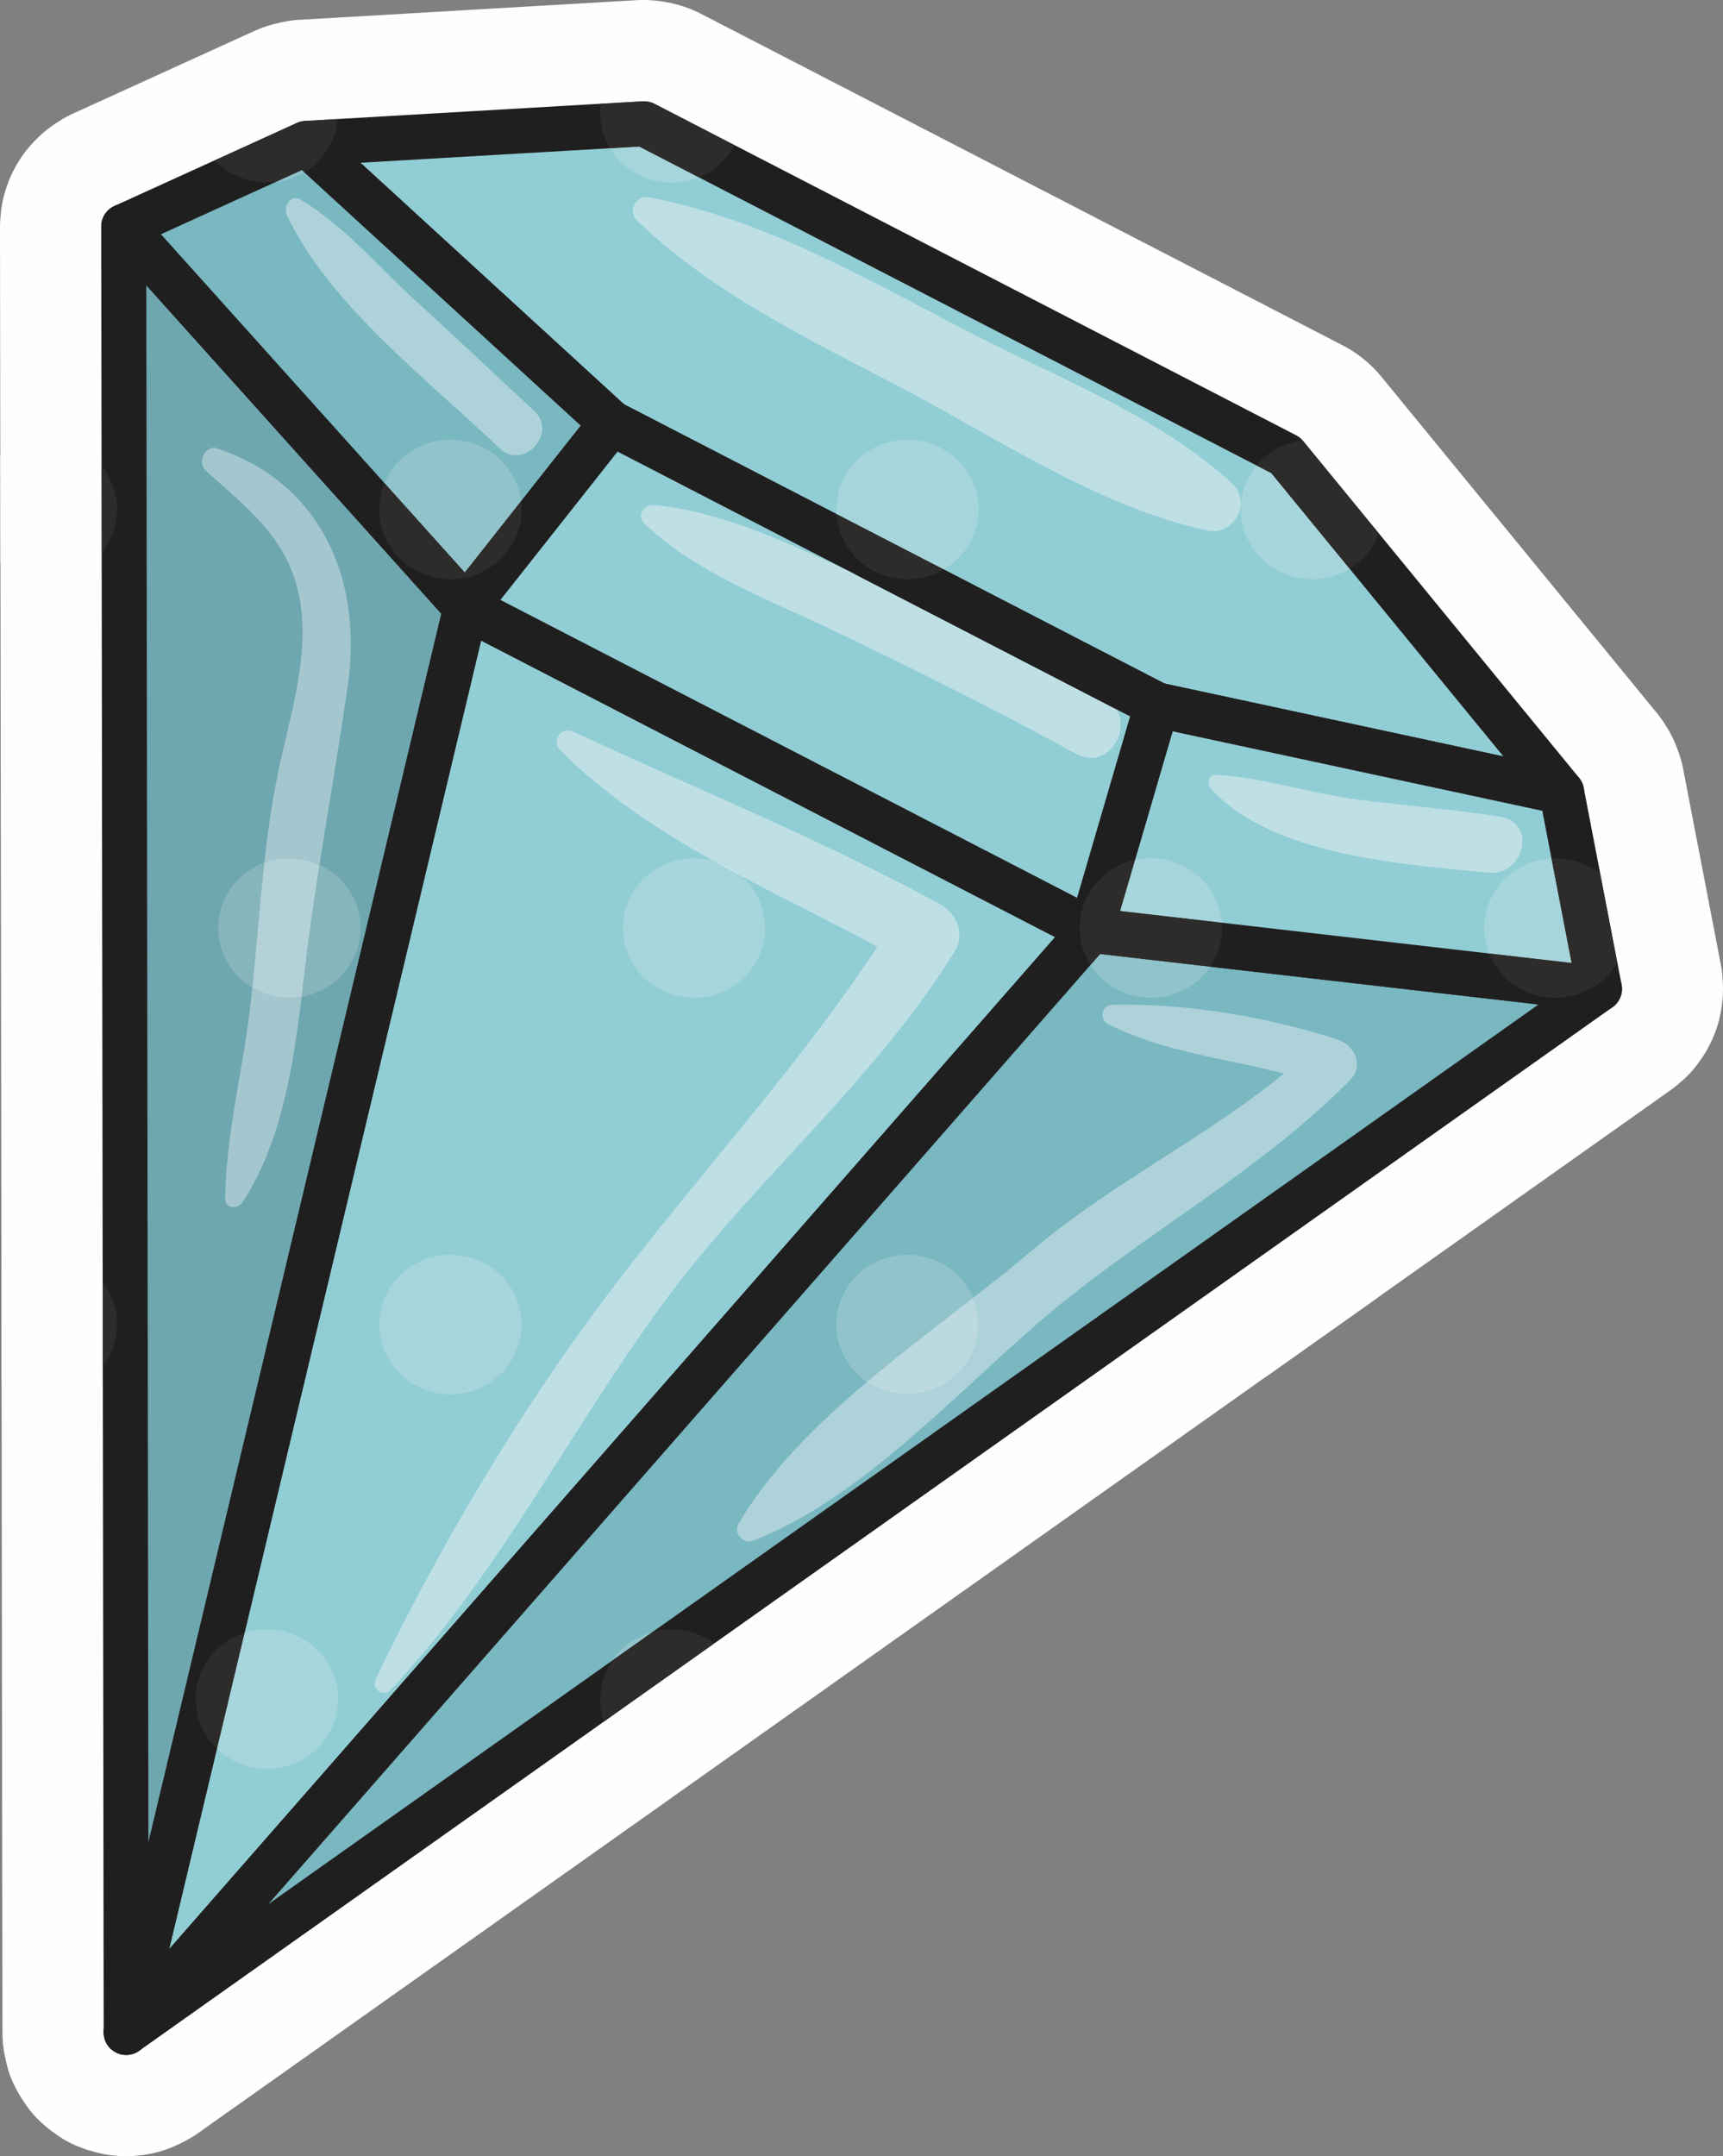 <?xml version="1.0" encoding="UTF-8" standalone="no"?><!-- Generator: Gravit.io --><svg xmlns="http://www.w3.org/2000/svg" xmlns:xlink="http://www.w3.org/1999/xlink" style="isolation:isolate" viewBox="0 0 76.594 95.812" width="76.594pt" height="95.812pt"><rect x="0" y="0" width="76.594" height="95.812" fill="#808080" stroke="none"/><defs><clipPath id="_clipPath_fDuPPOy4WX6CQmVkAiLe8rnAURepr0c1"><rect width="76.594" height="95.812"/></clipPath></defs><g clip-path="url(#_clipPath_fDuPPOy4WX6CQmVkAiLe8rnAURepr0c1)"><path d=" M 7.935 95.286 L 7.852 95.323 L 7.793 95.351 L 7.935 95.286 Z " fill="rgb(254,254,254)"/><path d=" M 0.116 90.59 C 0.124 90.704 0.136 90.821 0.153 90.939 C 0.182 91.188 0.224 91.393 0.261 91.543 C 0.31 91.776 0.375 92.013 0.45 92.219 L 0.499 92.346 C 0.55 92.472 0.608 92.599 0.671 92.723 C 0.802 92.988 0.939 93.206 1.06 93.383 L 1.082 93.418 C 1.167 93.55 1.26 93.678 1.359 93.801 C 1.484 93.956 1.618 94.102 1.762 94.239 C 1.976 94.447 2.212 94.64 2.485 94.827 C 2.69 94.977 2.908 95.111 3.135 95.224 C 3.306 95.31 3.474 95.381 3.644 95.442 L 3.67 95.452 C 3.907 95.541 4.151 95.614 4.405 95.672 C 4.576 95.714 4.75 95.747 4.922 95.769 C 5.146 95.798 5.374 95.812 5.61 95.812 L 5.872 95.804 C 6.371 95.78 6.86 95.69 7.29 95.546 C 7.471 95.488 7.673 95.406 7.852 95.323 L 8.093 95.207 C 8.332 95.09 8.587 94.942 8.787 94.801 L 74.292 48.421 C 74.428 48.325 74.579 48.201 74.723 48.072 C 74.862 47.956 74.992 47.833 75.113 47.706 L 75.204 47.605 C 75.307 47.49 75.404 47.368 75.494 47.241 C 75.869 46.744 76.156 46.188 76.354 45.562 C 76.399 45.413 76.444 45.233 76.476 45.068 C 76.577 44.587 76.614 44.099 76.583 43.611 C 76.577 43.421 76.56 43.232 76.53 43.048 L 76.505 42.9 L 74.809 34.097 C 74.763 33.875 74.701 33.659 74.623 33.441 C 74.561 33.253 74.49 33.071 74.412 32.904 C 74.309 32.678 74.191 32.462 74.054 32.248 C 73.938 32.057 73.805 31.868 73.672 31.705 L 61.418 16.752 C 60.939 16.165 60.354 15.69 59.68 15.342 L 31.144 0.604 C 30.326 0.185 29.364 -0.023 28.422 0.002 L 28.315 0.007 L 13.383 0.876 C 13.173 0.884 12.957 0.908 12.745 0.946 C 12.601 0.97 12.457 1.001 12.316 1.036 C 12.166 1.071 11.977 1.121 11.764 1.195 C 11.616 1.245 11.47 1.302 11.33 1.365 L 3.27 5.036 C 3.045 5.135 2.825 5.255 2.615 5.393 C 2.19 5.656 1.803 5.975 1.462 6.345 C 1.342 6.473 1.218 6.617 1.119 6.748 C 0.71 7.289 0.409 7.892 0.239 8.481 L 0.167 8.723 L 0.115 8.945 C 0.061 9.211 0.035 9.443 0.024 9.612 C 0.008 9.767 0 9.921 0 10.071 L 0.109 90.317 C 0.109 90.408 0.112 90.499 0.116 90.59 Z " fill="rgb(254,254,254)"/><path d=" M 5.609 90.312 L 20.71 26.989 L 48.498 41.339 L 5.609 90.312 Z " fill="rgb(145,205,212)"/><path d=" M 21.387 28.464 L 7.519 86.613 L 46.905 41.641 L 21.387 28.464 Z  M 5.609 91.312 C 5.452 91.312 5.295 91.276 5.15 91.201 C 4.741 90.99 4.53 90.528 4.636 90.08 L 19.738 26.757 C 19.809 26.458 20.014 26.209 20.293 26.08 C 20.572 25.953 20.896 25.959 21.169 26.101 L 48.957 40.45 C 49.231 40.591 49.423 40.851 49.481 41.152 C 49.538 41.455 49.453 41.766 49.25 41.998 L 6.361 90.971 C 6.166 91.193 5.89 91.312 5.609 91.312 Z " fill="rgb(32,31,31)"/><path d=" M 5.609 90.312 L 48.498 41.339 L 71.104 43.941 L 5.609 90.312 Z " fill="rgb(121,183,193)"/><path d=" M 48.905 42.392 L 11.932 84.61 L 68.392 44.635 L 48.905 42.392 Z  M 5.609 91.312 C 5.334 91.312 5.062 91.199 4.866 90.982 C 4.527 90.606 4.523 90.035 4.857 89.654 L 47.746 40.68 C 47.961 40.433 48.289 40.308 48.613 40.345 L 71.218 42.947 C 71.63 42.994 71.97 43.291 72.073 43.692 C 72.175 44.094 72.02 44.517 71.682 44.756 L 6.187 91.128 C 6.012 91.252 5.81 91.312 5.609 91.312 Z " fill="rgb(32,31,31)"/><path d=" M 5.609 90.312 L 20.71 26.989 L 5.5 10.064 L 5.609 90.312 Z " fill="rgb(111,167,176)"/><path d=" M 6.504 12.676 L 6.597 81.856 L 19.615 27.268 L 6.504 12.676 Z  M 5.61 91.312 L 5.492 91.305 C 4.99 91.247 4.61 90.82 4.609 90.314 L 4.5 10.065 C 4.499 9.65 4.755 9.278 5.142 9.13 C 5.528 8.981 5.967 9.087 6.244 9.395 L 21.454 26.321 C 21.673 26.565 21.759 26.902 21.683 27.221 L 6.581 90.544 C 6.473 90.999 6.067 91.312 5.61 91.312 Z " fill="rgb(32,31,31)"/><path d=" M 20.71 26.989 L 5.5 10.064 L 13.61 6.371 L 27.18 18.802 L 20.71 26.989 Z " fill="rgb(121,183,193)"/><path d=" M 7.155 10.409 L 20.661 25.439 L 25.819 18.911 L 13.422 7.555 L 7.155 10.409 Z  M 20.71 27.989 C 20.427 27.989 20.157 27.869 19.966 27.658 L 4.756 10.732 C 4.543 10.495 4.456 10.171 4.522 9.86 C 4.586 9.547 4.796 9.285 5.086 9.153 L 13.196 5.461 C 13.56 5.295 13.989 5.363 14.285 5.634 L 27.856 18.065 C 28.241 18.419 28.289 19.011 27.964 19.422 L 21.494 27.61 C 21.312 27.84 21.036 27.98 20.741 27.989 L 20.71 27.989 Z " fill="rgb(32,31,31)"/><path d=" M 51.428 31.324 L 69.418 35.191 L 57.157 20.229 L 28.633 5.498 L 13.61 6.371 L 27.18 18.802 L 51.428 31.324 Z " fill="rgb(145,205,212)"/><path d=" M 51.769 30.374 L 66.831 33.612 L 56.514 21.023 L 28.417 6.512 L 16.03 7.232 L 27.757 17.974 L 51.769 30.374 Z  M 69.418 36.192 L 69.208 36.169 L 51.218 32.301 L 50.969 32.213 L 26.721 19.691 L 26.504 19.539 L 12.934 7.108 C 12.638 6.837 12.532 6.415 12.667 6.036 C 12.802 5.657 13.151 5.396 13.552 5.373 L 28.575 4.5 C 28.743 4.493 28.932 4.527 29.092 4.609 L 57.615 19.34 C 57.737 19.403 57.844 19.49 57.93 19.595 L 70.192 34.558 C 70.461 34.886 70.493 35.35 70.272 35.713 C 70.088 36.014 69.762 36.192 69.418 36.192 Z " fill="rgb(32,31,31)"/><path d=" M 48.498 41.339 L 71.104 43.941 L 69.418 35.191 L 51.428 31.324 L 48.498 41.339 Z " fill="rgb(145,205,212)"/><path d=" M 49.791 40.481 L 69.864 42.791 L 68.562 36.03 L 52.127 32.497 L 49.791 40.481 Z  M 71.104 44.941 L 70.989 44.934 L 48.384 42.333 C 48.091 42.299 47.828 42.137 47.665 41.892 C 47.502 41.646 47.455 41.341 47.538 41.058 L 50.468 31.043 C 50.615 30.539 51.137 30.238 51.638 30.346 L 69.628 34.214 C 70.021 34.298 70.325 34.609 70.401 35.003 L 72.086 43.752 C 72.146 44.064 72.054 44.387 71.837 44.62 C 71.647 44.826 71.38 44.941 71.104 44.941 Z " fill="rgb(32,31,31)"/><path d=" M 48.498 41.339 L 20.71 26.989 L 27.18 18.802 L 51.428 31.324 L 48.498 41.339 Z " fill="rgb(145,205,212)"/><path d=" M 22.247 26.657 L 47.879 39.894 L 50.237 31.834 L 27.453 20.068 L 22.247 26.657 Z  M 48.498 42.339 C 48.34 42.339 48.183 42.302 48.039 42.228 L 20.251 27.878 C 19.986 27.741 19.796 27.492 19.733 27.2 C 19.67 26.908 19.74 26.604 19.926 26.369 L 26.396 18.182 C 26.692 17.808 27.214 17.694 27.639 17.913 L 51.887 30.435 C 52.312 30.655 52.522 31.145 52.388 31.605 L 49.458 41.62 C 49.374 41.906 49.166 42.141 48.892 42.258 C 48.766 42.312 48.632 42.339 48.498 42.339 Z " fill="rgb(32,31,31)"/><path d=" M 53.942 23.602 C 53.859 23.602 53.772 23.593 53.684 23.574 C 48.804 22.534 44.182 19.373 39.78 17.078 C 35.743 14.974 31.621 12.981 28.319 9.798 C 27.919 9.413 28.216 8.757 28.731 8.757 C 28.77 8.757 28.809 8.761 28.85 8.768 C 33.949 9.731 38.53 12.401 43.096 14.769 C 47.009 16.797 51.503 18.474 54.767 21.476 C 55.593 22.235 54.978 23.602 53.942 23.602 Z " fill="rgb(190,224,229)"/><path d=" M 66.312 38.785 C 66.265 38.785 66.216 38.783 66.167 38.778 C 62.406 38.414 56.51 38.028 53.824 35.036 C 53.649 34.842 53.705 34.427 54.024 34.427 C 54.031 34.427 54.038 34.427 54.045 34.427 C 56.188 34.546 58.233 35.262 60.365 35.532 C 62.469 35.799 64.596 35.964 66.69 36.292 C 68.287 36.543 67.788 38.785 66.312 38.785 Z " fill="rgb(190,224,229)"/><path d=" M 48.5 33.675 C 48.29 33.675 48.065 33.619 47.832 33.492 C 44.245 31.533 40.594 29.707 36.904 27.95 C 34.035 26.585 30.987 25.475 28.652 23.274 C 28.292 22.934 28.595 22.435 29.025 22.435 C 29.044 22.435 29.064 22.436 29.083 22.438 C 32.093 22.75 34.97 24.095 37.749 25.385 L 49.636 31.524 C 50.156 32.405 49.501 33.675 48.5 33.675 Z " fill="rgb(190,224,229)"/><path d=" M 49.636 31.524 L 37.749 25.385 C 38.36 25.669 38.967 25.95 39.569 26.217 C 42.828 27.664 46.031 29.217 49.112 31.015 C 49.349 31.154 49.521 31.33 49.636 31.524 Z " fill="rgb(32,31,31)"/><path d=" M 22.934 20.233 C 22.689 20.233 22.436 20.14 22.206 19.92 C 19.065 16.906 14.627 13.556 12.752 9.553 C 12.605 9.241 12.81 8.804 13.137 8.804 C 13.21 8.804 13.29 8.825 13.372 8.875 C 15.34 10.057 16.905 11.944 18.606 13.483 C 20.338 15.051 22.028 16.669 23.744 18.255 C 24.584 19.03 23.815 20.233 22.934 20.233 Z " fill="rgb(173,210,217)"/><path d=" M 17.071 75.223 C 16.801 75.222 16.55 74.932 16.695 74.628 C 19.476 68.818 23.051 62.786 26.932 57.629 C 30.881 52.384 35.387 47.552 39.006 42.066 C 37.021 40.999 34.976 40.011 32.982 38.949 C 32.622 38.626 32.186 38.385 31.704 38.252 C 29.25 36.879 26.911 35.339 24.9 33.335 C 24.55 32.986 24.834 32.454 25.251 32.454 C 25.325 32.454 25.402 32.471 25.481 32.507 C 30.932 35.055 36.546 37.31 41.828 40.199 C 42.504 40.569 42.908 41.51 42.473 42.219 C 38.914 48.008 33.676 52.275 29.641 57.696 C 25.461 63.311 22.171 70.003 17.358 75.093 C 17.272 75.184 17.17 75.223 17.071 75.223 Z " fill="rgb(190,224,229)"/><path d=" M 33.295 68.501 C 32.931 68.5 32.626 68.06 32.825 67.718 C 34.196 65.379 36.275 63.319 38.539 61.408 C 39.05 61.756 39.67 61.959 40.339 61.959 C 42.085 61.959 43.503 60.57 43.503 58.858 C 43.503 58.436 43.417 58.034 43.261 57.668 C 44.174 56.958 45.06 56.257 45.884 55.559 C 49.373 52.599 53.541 50.591 57.075 47.706 C 54.436 47.019 51.697 46.746 49.25 45.503 C 48.856 45.303 48.979 44.656 49.434 44.649 C 49.608 44.645 49.782 44.643 49.956 44.643 C 53.164 44.643 56.415 45.218 59.459 46.19 C 60.197 46.426 60.656 47.342 60.03 47.98 C 55.98 52.095 50.858 54.793 46.477 58.508 C 42.55 61.84 38.299 66.61 33.459 68.469 C 33.404 68.491 33.349 68.501 33.295 68.501 Z " fill="rgb(173,210,217)"/><path d=" M 10.386 53.636 C 10.19 53.636 10.007 53.516 10.011 53.266 C 10.046 50.366 10.801 47.569 11.13 44.691 C 11.161 44.423 11.19 44.154 11.218 43.885 C 11.697 44.172 12.261 44.337 12.864 44.337 C 13.049 44.337 13.23 44.321 13.406 44.292 C 13.016 47.484 12.513 50.74 10.779 53.431 C 10.693 53.566 10.536 53.636 10.386 53.636 Z  M 14.201 38.427 C 13.795 38.241 13.342 38.137 12.864 38.137 C 12.472 38.137 12.097 38.207 11.75 38.334 C 11.902 36.973 12.092 35.62 12.37 34.29 C 12.836 32.068 13.647 29.52 13.41 27.227 C 13.095 24.18 11.279 22.819 9.154 20.924 C 8.791 20.601 9.042 19.905 9.505 19.905 C 9.556 19.905 9.61 19.914 9.666 19.933 C 14.292 21.479 16.124 25.775 15.464 30.431 C 15.084 33.104 14.619 35.761 14.201 38.427 Z " fill="rgb(164,199,207)"/><path d=" M 9.546 7.123 C 9.022 6.57 8.702 5.83 8.702 5.017 C 8.702 3.302 10.116 1.916 11.866 1.916 C 13.613 1.916 15.029 3.302 15.029 5.017 C 15.029 5.108 15.025 5.198 15.017 5.287 L 13.552 5.373 C 13.42 5.38 13.293 5.414 13.178 5.469 L 9.546 7.123 Z " fill="rgb(254,254,254)"/><path d=" M 12.244 8.091 L 13.422 7.555 L 13.527 7.652 C 13.146 7.883 12.711 8.037 12.244 8.091 Z " fill="rgb(145,195,203)"/><path d=" M 11.866 8.113 C 10.949 8.113 10.123 7.732 9.546 7.123 L 13.178 5.469 C 12.944 5.581 12.758 5.782 12.667 6.036 C 12.532 6.415 12.638 6.837 12.934 7.108 L 13.422 7.555 L 12.244 8.091 C 12.12 8.106 11.994 8.113 11.866 8.113 Z " fill="rgb(46,44,43)"/><path d=" M 13.527 7.652 L 13.422 7.555 L 12.934 7.108 C 12.638 6.837 12.532 6.415 12.667 6.036 C 12.758 5.782 12.944 5.581 13.178 5.469 C 13.293 5.414 13.42 5.38 13.552 5.373 L 15.017 5.287 C 14.928 6.287 14.354 7.151 13.527 7.652 Z " fill="rgb(46,44,43)"/><path d=" M 32.653 6.449 L 29.092 4.609 C 28.944 4.534 28.773 4.499 28.615 4.499 C 28.602 4.499 28.588 4.499 28.575 4.5 L 26.712 4.608 C 26.916 3.087 28.24 1.916 29.849 1.916 C 31.595 1.916 33.011 3.302 33.011 5.017 C 33.011 5.533 32.882 6.02 32.653 6.449 Z " fill="rgb(254,254,254)"/><path d=" M 29.849 8.113 C 28.686 8.113 27.671 7.501 27.121 6.588 L 28.417 6.512 L 31.061 7.878 C 30.688 8.029 30.278 8.113 29.849 8.113 Z " fill="rgb(166,213,219)"/><path d=" M 31.061 7.878 L 28.417 6.512 L 27.121 6.588 C 26.844 6.127 26.685 5.59 26.685 5.017 C 26.685 4.878 26.694 4.742 26.712 4.608 L 28.575 4.5 C 28.588 4.499 28.602 4.499 28.615 4.499 C 28.773 4.499 28.944 4.534 29.092 4.609 L 32.653 6.449 C 32.311 7.089 31.747 7.598 31.061 7.878 Z " fill="rgb(46,44,43)"/><path d=" M 2.04 25.737 C 1.272 25.737 0.568 25.469 0.02 25.023 L 0.014 20.256 C 0.563 19.807 1.269 19.538 2.04 19.538 C 3.042 19.538 3.935 19.993 4.515 20.706 L 4.52 24.561 C 3.941 25.278 3.045 25.737 2.04 25.737 Z " fill="rgb(254,254,254)"/><path d=" M 4.52 24.561 L 4.515 20.706 C 4.945 21.235 5.202 21.906 5.202 22.636 C 5.202 23.363 4.947 24.032 4.52 24.561 Z " fill="rgb(46,44,43)"/><path d=" M 20.661 25.439 L 17.093 21.468 C 17.563 20.334 18.698 19.538 20.023 19.538 C 21.644 19.538 22.98 20.729 23.165 22.27 L 20.844 25.208 L 20.661 25.439 Z " fill="rgb(145,195,203)"/><path d=" M 20.023 25.737 C 18.277 25.737 16.861 24.349 16.861 22.636 C 16.861 22.223 16.943 21.828 17.093 21.468 L 20.661 25.439 L 20.447 25.71 C 20.308 25.728 20.167 25.737 20.023 25.737 Z  M 20.844 25.208 L 23.165 22.27 C 23.165 22.27 23.165 22.27 23.165 22.27 L 20.844 25.208 Z " fill="rgb(46,44,43)"/><path d=" M 20.447 25.71 L 20.661 25.439 L 20.844 25.208 L 23.165 22.27 C 23.179 22.39 23.187 22.512 23.187 22.636 C 23.187 24.208 21.994 25.507 20.447 25.71 Z " fill="rgb(46,44,43)"/><path d=" M 41.952 25.305 L 37.184 22.842 C 37.179 22.774 37.177 22.705 37.177 22.636 C 37.177 20.922 38.591 19.538 40.339 19.538 C 42.085 19.538 43.503 20.922 43.503 22.636 C 43.503 23.771 42.88 24.764 41.952 25.305 Z " fill="rgb(166,213,219)"/><path d=" M 40.339 25.737 C 38.662 25.737 37.292 24.459 37.184 22.842 L 41.952 25.305 C 41.479 25.58 40.928 25.737 40.339 25.737 Z " fill="rgb(46,44,43)"/><path d=" M 61.296 23.702 L 57.93 19.595 C 57.921 19.585 57.913 19.575 57.904 19.565 C 58.041 19.547 58.181 19.538 58.323 19.538 C 60.07 19.538 61.488 20.922 61.488 22.636 C 61.488 23.011 61.42 23.37 61.296 23.702 Z " fill="rgb(254,254,254)"/><path d=" M 58.323 25.737 C 56.574 25.737 55.157 24.349 55.157 22.636 C 55.157 21.896 55.421 21.218 55.862 20.686 L 56.514 21.023 L 59.994 25.27 C 59.509 25.566 58.937 25.737 58.323 25.737 Z " fill="rgb(166,213,219)"/><path d=" M 59.994 25.27 L 56.514 21.023 L 55.862 20.686 C 56.359 20.085 57.081 19.671 57.904 19.565 C 57.913 19.575 57.921 19.585 57.93 19.595 L 61.296 23.702 C 61.051 24.356 60.589 24.907 59.994 25.27 Z " fill="rgb(46,44,43)"/><path d=" M 13.406 44.292 C 13.513 43.42 13.611 42.553 13.723 41.703 C 13.868 40.609 14.031 39.517 14.201 38.427 C 15.279 38.921 16.027 39.992 16.027 41.236 C 16.027 42.767 14.893 44.039 13.406 44.292 Z  M 11.218 43.885 C 10.306 43.341 9.698 42.358 9.698 41.236 C 9.698 39.908 10.551 38.775 11.75 38.334 C 11.544 40.183 11.408 42.047 11.218 43.885 Z " fill="rgb(135,181,188)"/><path d=" M 12.864 44.337 C 12.261 44.337 11.697 44.172 11.218 43.885 C 11.408 42.047 11.544 40.183 11.75 38.334 C 12.097 38.207 12.472 38.137 12.864 38.137 C 13.342 38.137 13.795 38.241 14.201 38.427 C 14.031 39.517 13.868 40.609 13.723 41.703 C 13.611 42.553 13.513 43.42 13.406 44.292 C 13.23 44.321 13.049 44.337 12.864 44.337 Z " fill="rgb(180,209,215)"/><path d=" M 30.849 44.337 C 29.099 44.337 27.683 42.948 27.683 41.236 C 27.683 39.524 29.099 38.137 30.849 38.137 C 31.145 38.137 31.432 38.177 31.704 38.252 C 32.127 38.489 32.553 38.72 32.982 38.949 C 33.614 39.515 34.011 40.33 34.011 41.236 C 34.011 42.948 32.593 44.337 30.849 44.337 Z " fill="rgb(166,213,219)"/><path d=" M 32.982 38.949 C 32.553 38.72 32.127 38.489 31.704 38.252 C 32.186 38.385 32.622 38.626 32.982 38.949 Z " fill="rgb(203,229,233)"/><path d=" M 51.161 44.337 C 50.03 44.337 49.038 43.754 48.479 42.878 L 48.905 42.392 L 53.796 42.955 C 53.228 43.788 52.26 44.337 51.161 44.337 Z " fill="rgb(145,195,203)"/><path d=" M 48.479 42.878 C 48.361 42.694 48.263 42.497 48.186 42.289 C 48.203 42.295 48.219 42.3 48.236 42.304 C 48.284 42.317 48.334 42.327 48.384 42.333 L 48.904 42.393 L 48.479 42.878 Z " fill="rgb(46,44,43)"/><path d=" M 54.318 41.002 L 49.791 40.481 L 50.454 38.215 C 50.682 38.164 50.918 38.137 51.161 38.137 C 52.829 38.137 54.196 39.399 54.318 41.002 Z " fill="rgb(166,213,219)"/><path d=" M 53.796 42.955 L 48.904 42.393 L 48.384 42.333 C 48.334 42.327 48.284 42.317 48.236 42.304 C 48.321 42.327 48.41 42.339 48.498 42.339 C 48.632 42.339 48.766 42.312 48.892 42.258 C 49.166 42.141 49.374 41.906 49.458 41.62 L 49.791 40.481 L 54.318 41.002 C 54.324 41.079 54.327 41.157 54.327 41.236 C 54.327 41.872 54.132 42.463 53.796 42.955 Z " fill="rgb(46,44,43)"/><path d=" M 48.498 42.339 C 48.41 42.339 48.321 42.327 48.236 42.304 C 48.219 42.3 48.203 42.295 48.186 42.289 C 48.065 41.96 47.999 41.606 47.999 41.236 C 47.999 39.762 49.048 38.53 50.454 38.215 L 49.791 40.481 L 49.458 41.62 C 49.374 41.906 49.166 42.141 48.892 42.258 C 48.766 42.312 48.632 42.339 48.498 42.339 Z " fill="rgb(46,44,43)"/><path d=" M 71.897 42.771 L 71.137 38.827 C 71.854 39.395 72.312 40.263 72.312 41.236 C 72.312 41.794 72.161 42.318 71.897 42.771 Z " fill="rgb(254,254,254)"/><path d=" M 69.864 42.791 L 66.2 42.369 C 66.059 42.018 65.982 41.636 65.982 41.236 C 65.982 39.582 67.303 38.232 68.968 38.142 L 69.864 42.791 Z " fill="rgb(166,213,219)"/><path d=" M 69.146 44.337 C 67.806 44.337 66.661 43.521 66.2 42.369 L 69.864 42.791 L 68.968 38.142 C 69.027 38.139 69.086 38.137 69.146 38.137 C 69.9 38.137 70.593 38.396 71.137 38.827 L 71.897 42.771 C 71.352 43.706 70.324 44.337 69.146 44.337 Z " fill="rgb(46,44,43)"/><path d=" M 2.04 61.959 C 1.295 61.959 0.61 61.706 0.069 61.284 L 0.063 56.439 C 0.604 56.014 1.292 55.759 2.04 55.759 C 3.071 55.759 3.986 56.242 4.564 56.99 L 4.569 60.72 C 3.992 61.473 3.074 61.959 2.04 61.959 Z " fill="rgb(254,254,254)"/><path d=" M 4.569 60.72 L 4.564 56.99 C 4.965 57.509 5.202 58.156 5.202 58.858 C 5.202 59.557 4.967 60.202 4.569 60.72 Z " fill="rgb(46,44,43)"/><path d=" M 20.023 61.959 C 18.277 61.959 16.861 60.57 16.861 58.858 C 16.861 57.145 18.277 55.759 20.023 55.759 C 21.771 55.759 23.187 57.145 23.187 58.858 C 23.187 60.57 21.771 61.959 20.023 61.959 Z " fill="rgb(166,213,219)"/><path d=" M 38.539 61.408 C 37.716 60.849 37.177 59.915 37.177 58.858 C 37.177 57.145 38.591 55.759 40.339 55.759 C 41.655 55.759 42.785 56.547 43.261 57.668 C 41.712 58.873 40.083 60.106 38.539 61.408 Z " fill="rgb(145,195,203)"/><path d=" M 40.339 61.959 C 39.67 61.959 39.05 61.756 38.539 61.408 C 40.083 60.106 41.712 58.873 43.261 57.668 C 43.417 58.034 43.503 58.436 43.503 58.858 C 43.503 60.57 42.085 61.959 40.339 61.959 Z " fill="rgb(187,217,223)"/><path d=" M 56.246 61.199 C 55.579 60.63 55.157 59.792 55.157 58.858 C 55.157 57.145 56.574 55.759 58.323 55.759 C 59.637 55.759 60.764 56.544 61.243 57.661 L 56.246 61.199 Z " fill="rgb(254,254,254)"/><path d=" M 11.866 78.601 C 10.999 78.601 10.214 78.26 9.643 77.708 L 10.87 72.559 C 11.184 72.458 11.518 72.403 11.866 72.403 C 13.613 72.403 15.029 73.788 15.029 75.503 C 15.029 77.213 13.613 78.601 11.866 78.601 Z " fill="rgb(166,213,219)"/><path d=" M 9.643 77.708 L 9.643 77.707 L 10.87 72.559 L 10.87 72.559 L 9.643 77.708 Z " fill="rgb(46,44,43)"/><path d=" M 9.643 77.707 C 9.062 77.145 8.702 76.365 8.702 75.503 C 8.702 74.129 9.61 72.967 10.87 72.559 L 9.643 77.707 Z " fill="rgb(46,44,43)"/><path d=" M 29.849 78.601 C 28.455 78.601 27.274 77.72 26.851 76.498 L 31.753 73.027 C 32.517 73.592 33.011 74.49 33.011 75.503 C 33.011 77.213 31.595 78.601 29.849 78.601 Z " fill="rgb(254,254,254)"/><path d=" M 27.206 73.796 C 27.625 73.173 28.267 72.709 29.022 72.51 L 27.206 73.796 Z " fill="rgb(145,195,203)"/><path d=" M 26.851 76.498 C 26.743 76.185 26.685 75.851 26.685 75.503 C 26.685 74.872 26.877 74.285 27.206 73.796 L 29.022 72.51 C 29.286 72.44 29.563 72.403 29.849 72.403 C 30.564 72.403 31.223 72.635 31.753 73.027 L 26.851 76.498 Z " fill="rgb(46,44,43)"/><path d=" M 3.99 95.561 C 3.882 95.528 3.776 95.491 3.67 95.452 L 3.644 95.442 C 3.474 95.381 3.306 95.31 3.135 95.224 C 2.908 95.111 2.69 94.977 2.485 94.827 C 2.212 94.64 1.976 94.447 1.762 94.239 C 1.618 94.102 1.484 93.956 1.359 93.801 C 1.26 93.678 1.167 93.55 1.082 93.418 L 1.06 93.383 C 0.939 93.206 0.802 92.988 0.671 92.723 C 0.608 92.599 0.55 92.472 0.499 92.346 L 0.45 92.219 C 0.375 92.013 0.31 91.776 0.261 91.543 C 0.224 91.393 0.182 91.188 0.153 90.939 C 0.139 90.845 0.129 90.75 0.122 90.658 C 0.653 90.26 1.318 90.023 2.04 90.023 C 3.786 90.023 5.202 91.41 5.202 93.124 C 5.202 94.113 4.728 94.994 3.99 95.561 Z " fill="rgb(254,254,254)"/></g></svg>